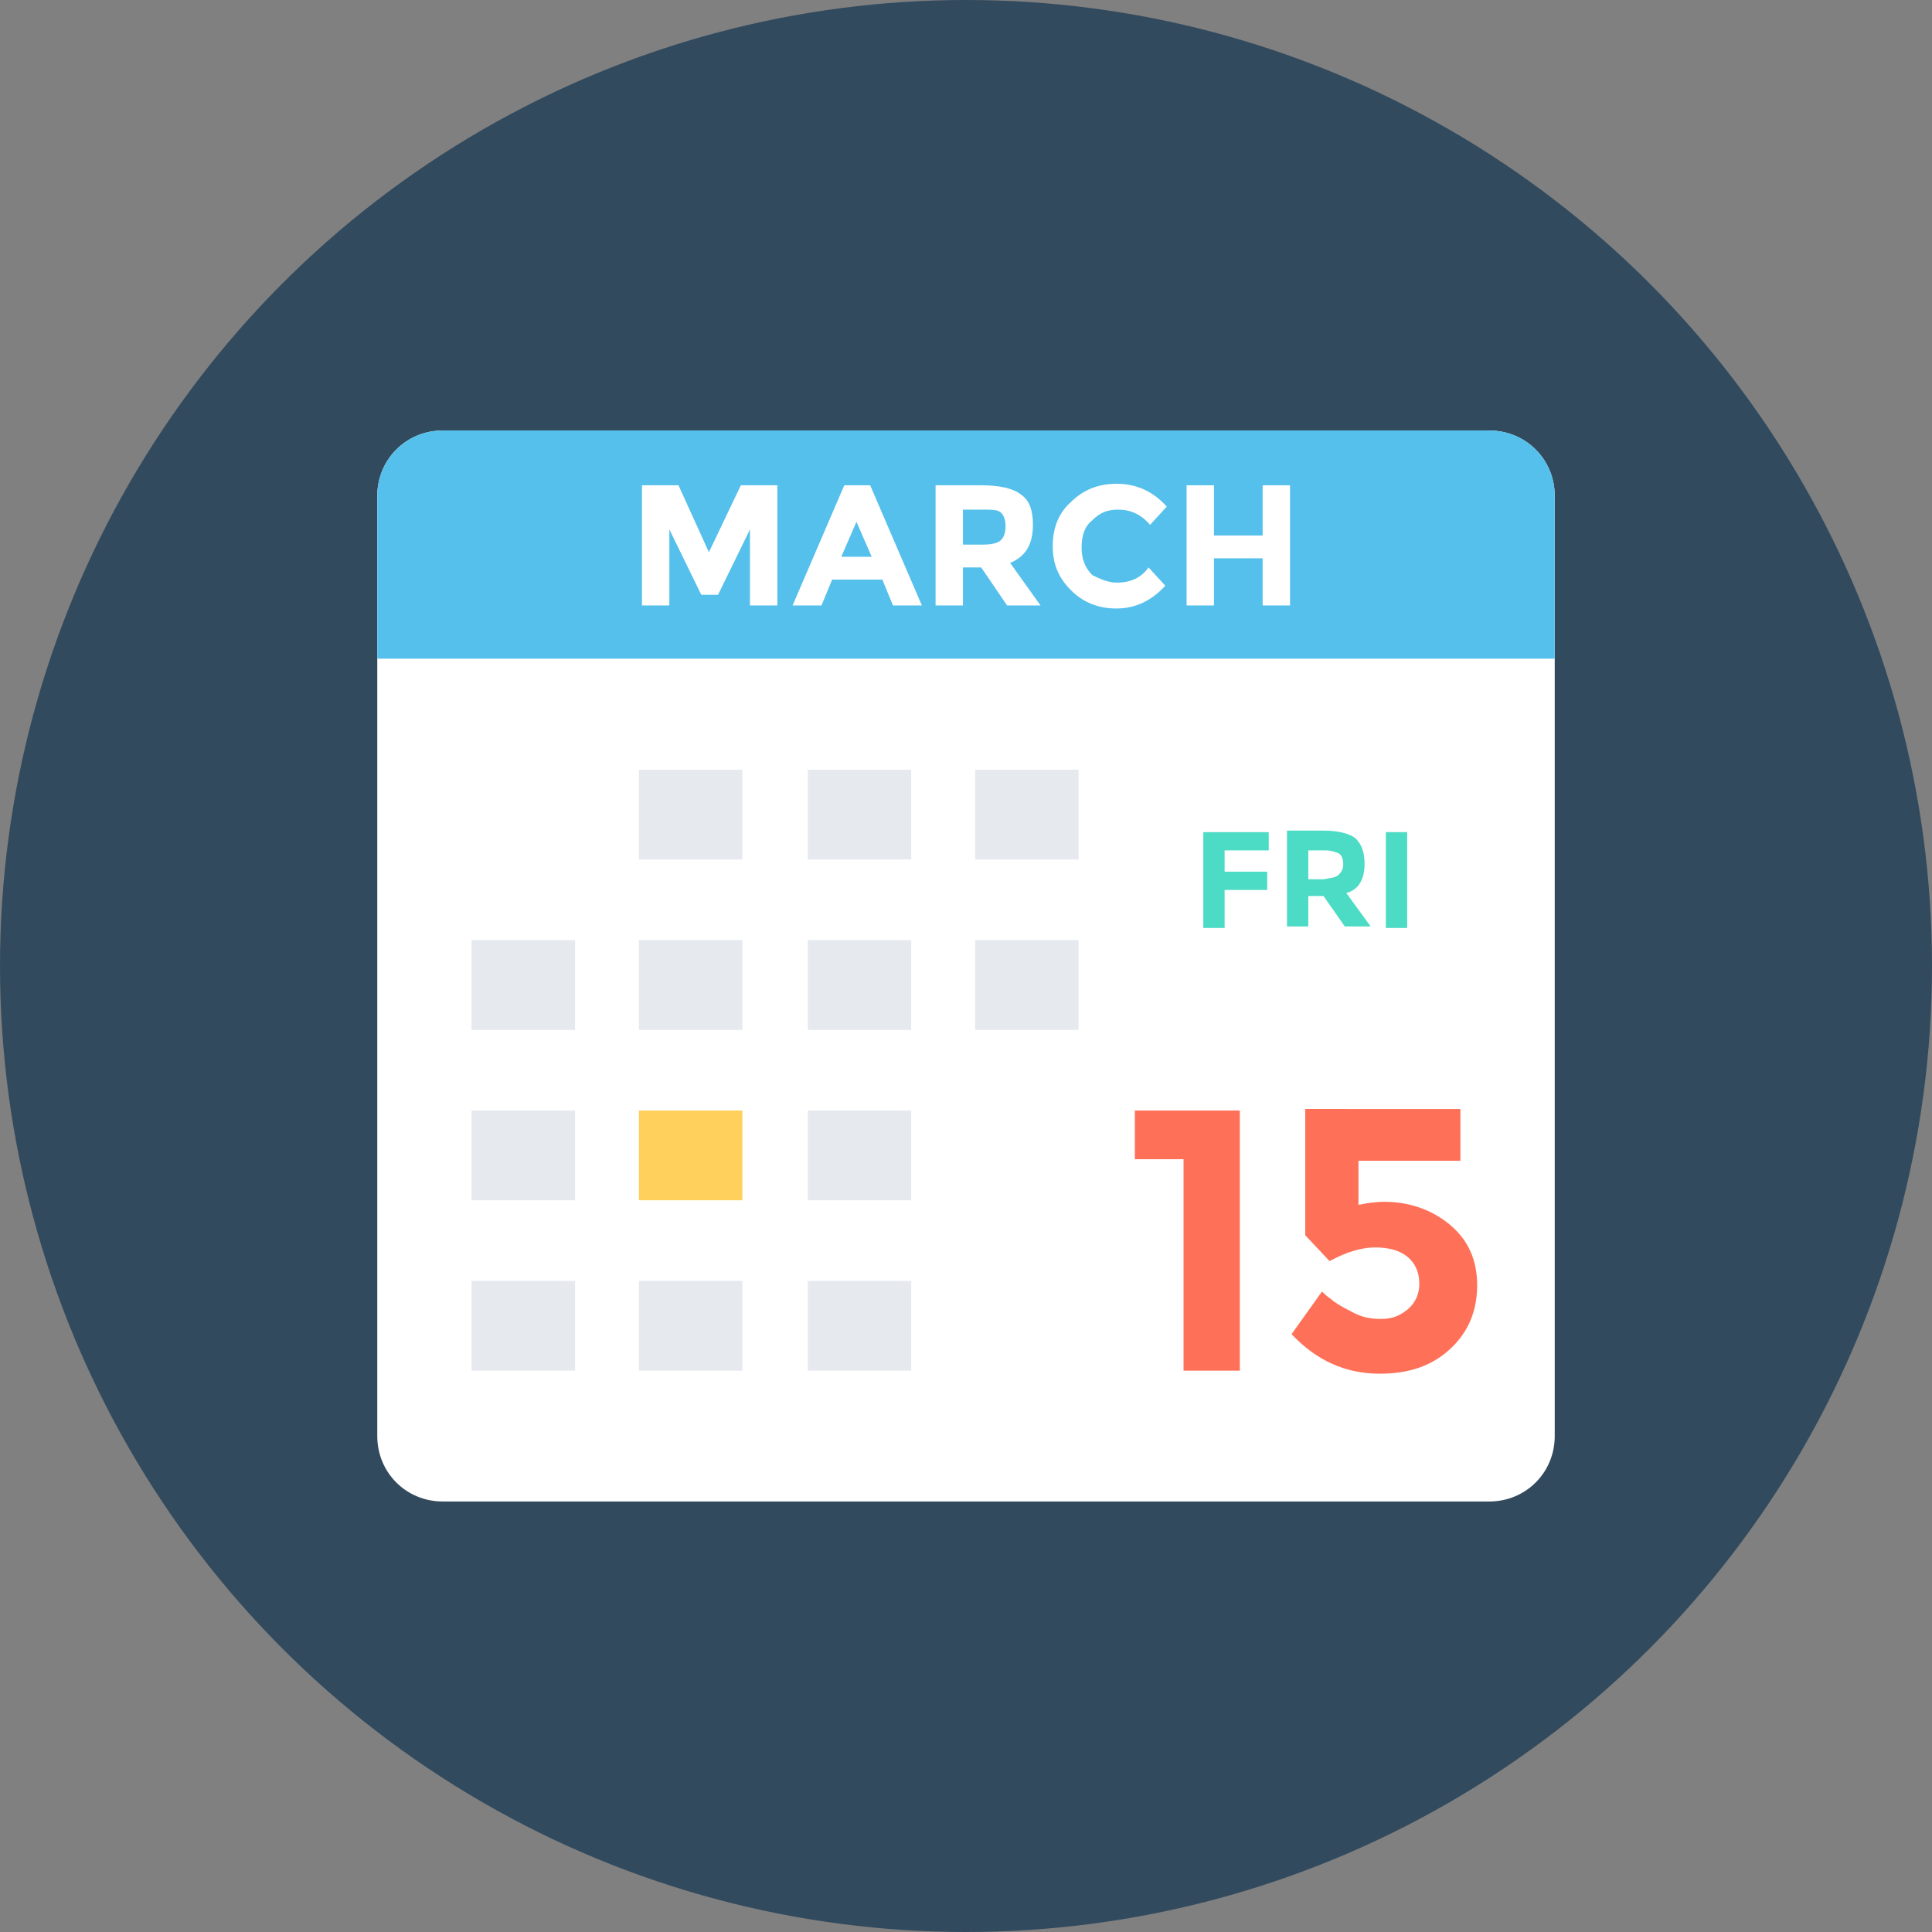<?xml version="1.0" encoding="iso-8859-1"?>
<!-- Generator: Adobe Illustrator 19.0.0, SVG Export Plug-In . SVG Version: 6.00 Build 0)  -->
<svg xmlns="http://www.w3.org/2000/svg" xmlns:xlink="http://www.w3.org/1999/xlink" version="1.1" id="Layer_1" x="0px" y="0px" viewBox="0 0 508 508" style="enable-background:new 0 0 508 508;" xml:space="preserve">
<rect x="0" y="0" width="508" height="508" fill="#808080" stroke="none"/>
<circle style="fill:#324A5E;" cx="254" cy="254" r="254"/>
<path style="fill:#FFFFFF;" d="M391.6,113.2H116.4c-9.6,0-17.2,7.6-17.2,17.2v247.2c0,9.6,7.6,17.2,17.2,17.2h275.2  c9.6,0,17.2-7.6,17.2-17.2V130.4C408.8,120.8,401.2,113.2,391.6,113.2z"/>
<path style="fill:#54C0EB;" d="M391.6,113.2H116.4c-9.6,0-17.2,7.6-17.2,17.2v42.8h309.6v-42.8C408.8,120.8,401.2,113.2,391.6,113.2  z"/>
<g>
	<rect x="124" y="247.2" style="fill:#E6E9EE;" width="27.2" height="23.6"/>
	<rect x="124" y="292" style="fill:#E6E9EE;" width="27.2" height="23.6"/>
	<rect x="124" y="336.8" style="fill:#E6E9EE;" width="27.2" height="23.6"/>
	<rect x="168" y="202.4" style="fill:#E6E9EE;" width="27.2" height="23.6"/>
	<rect x="168" y="247.2" style="fill:#E6E9EE;" width="27.2" height="23.6"/>
</g>
<rect x="168" y="292" style="fill:#FFD05B;" width="27.2" height="23.6"/>
<g>
	<rect x="168" y="336.8" style="fill:#E6E9EE;" width="27.2" height="23.6"/>
	<rect x="212.4" y="202.4" style="fill:#E6E9EE;" width="27.2" height="23.6"/>
	<rect x="212.4" y="247.2" style="fill:#E6E9EE;" width="27.2" height="23.6"/>
	<rect x="212.4" y="292" style="fill:#E6E9EE;" width="27.2" height="23.6"/>
	<rect x="212.4" y="336.8" style="fill:#E6E9EE;" width="27.2" height="23.6"/>
	<rect x="256.4" y="202.4" style="fill:#E6E9EE;" width="27.2" height="23.6"/>
	<rect x="256.4" y="247.2" style="fill:#E6E9EE;" width="27.2" height="23.6"/>
</g>
<g>
	<path style="fill:#4CDBC4;" d="M333.6,218.8v4.8H322v5.6h11.2v4.8H322v10h-5.6v-25.2H333.6z"/>
	<path style="fill:#4CDBC4;" d="M358.8,227.2c0,4-1.6,6.8-4.8,7.6l6.4,8.8h-6.8l-5.6-8h-4v8h-5.6v-25.2h9.6c4,0,6.8,0.8,8.4,2   C358,222,358.8,224,358.8,227.2z M352,230c0.8-0.8,1.2-1.6,1.2-2.8s-0.4-2.4-1.2-2.8c-0.8-0.4-2-0.8-3.6-0.8H344v7.6h4   C350,230.8,351.2,230.8,352,230z"/>
	<path style="fill:#4CDBC4;" d="M364.4,218.8h5.6V244h-5.6V218.8z"/>
</g>
<g>
	<path style="fill:#FF7058;" d="M298.4,292H326v68.4h-14.8v-55.6h-12.8L298.4,292L298.4,292z"/>
	<path style="fill:#FF7058;" d="M384,292v13.2h-26.8v11.6c2-0.4,4.4-0.8,6.8-0.8c6.4,0,12.4,2,17.2,6c4.8,4,7.2,9.2,7.2,16   s-2.4,12.4-7.2,16.8c-4.8,4.4-10.8,6.4-18.4,6.4c-9.2,0-16.8-3.6-23.2-10.4l8-11.2c0.4,0.4,1.2,1.2,2.4,2c0.8,0.8,2.8,2,5.2,3.2   c2.8,1.6,5.2,2,8,2s4.8-0.8,6.8-2.4s3.2-4,3.2-6.8c0-3.2-1.2-5.6-3.2-7.2s-4.8-2.4-8.4-2.4s-7.6,1.2-12,3.6l-6.4-6.8v-33.2H384V292   z"/>
</g>
<g>
	<path style="fill:#FFFFFF;" d="M197.2,139.2l-8.4,17.2h-4.4l-8.4-17.2v20h-7.2v-31.6h9.6l8,17.6l8.4-17.6h9.6v31.6h-7.2   L197.2,139.2L197.2,139.2z"/>
	<path style="fill:#FFFFFF;" d="M234.8,159.2l-2.8-6.8h-13.2l-2.8,6.8h-7.6l13.6-31.6h6.8l13.6,31.6H234.8z M225.2,137.2l-4,9.2h8   L225.2,137.2z"/>
	<path style="fill:#FFFFFF;" d="M271.6,138c0,5.2-2,8.4-6,10l8,11.2h-8.8l-6.8-10h-4.8v10H246v-31.6h12c4.8,0,8.4,0.8,10.4,2.4   C270.8,131.6,271.6,134.4,271.6,138z M263.2,142c0.8-0.8,1.2-2,1.2-3.6s-0.4-2.8-1.2-3.6c-0.8-0.8-2.4-0.8-4.8-0.8h-5.2v9.2h5.2   C260.8,143.2,262.4,142.8,263.2,142z"/>
	<path style="fill:#FFFFFF;" d="M293.6,153.2c3.6,0,6.4-1.2,8.4-4l4.4,4.8c-3.6,4-8,6-12.8,6s-8.8-1.6-12-4.8s-4.8-6.8-4.8-11.6   s1.6-8.8,4.8-11.6c3.2-3.2,7.2-4.8,12-4.8c5.2,0,9.6,2,13.2,6l-4.4,4.8c-2.4-2.8-5.2-4-8.4-4c-2.8,0-4.8,0.8-6.8,2.8   c-2,1.6-2.8,4-2.8,7.2c0,2.8,0.8,5.2,2.8,7.2C288.8,152,291.2,153.2,293.6,153.2z"/>
	<path style="fill:#FFFFFF;" d="M332,127.6h7.2v31.6H332v-12.4h-12.8v12.4H312v-31.6h7.2v13.2H332V127.6z"/>
</g>
<g>
</g>
<g>
</g>
<g>
</g>
<g>
</g>
<g>
</g>
<g>
</g>
<g>
</g>
<g>
</g>
<g>
</g>
<g>
</g>
<g>
</g>
<g>
</g>
<g>
</g>
<g>
</g>
<g>
</g>
</svg>
